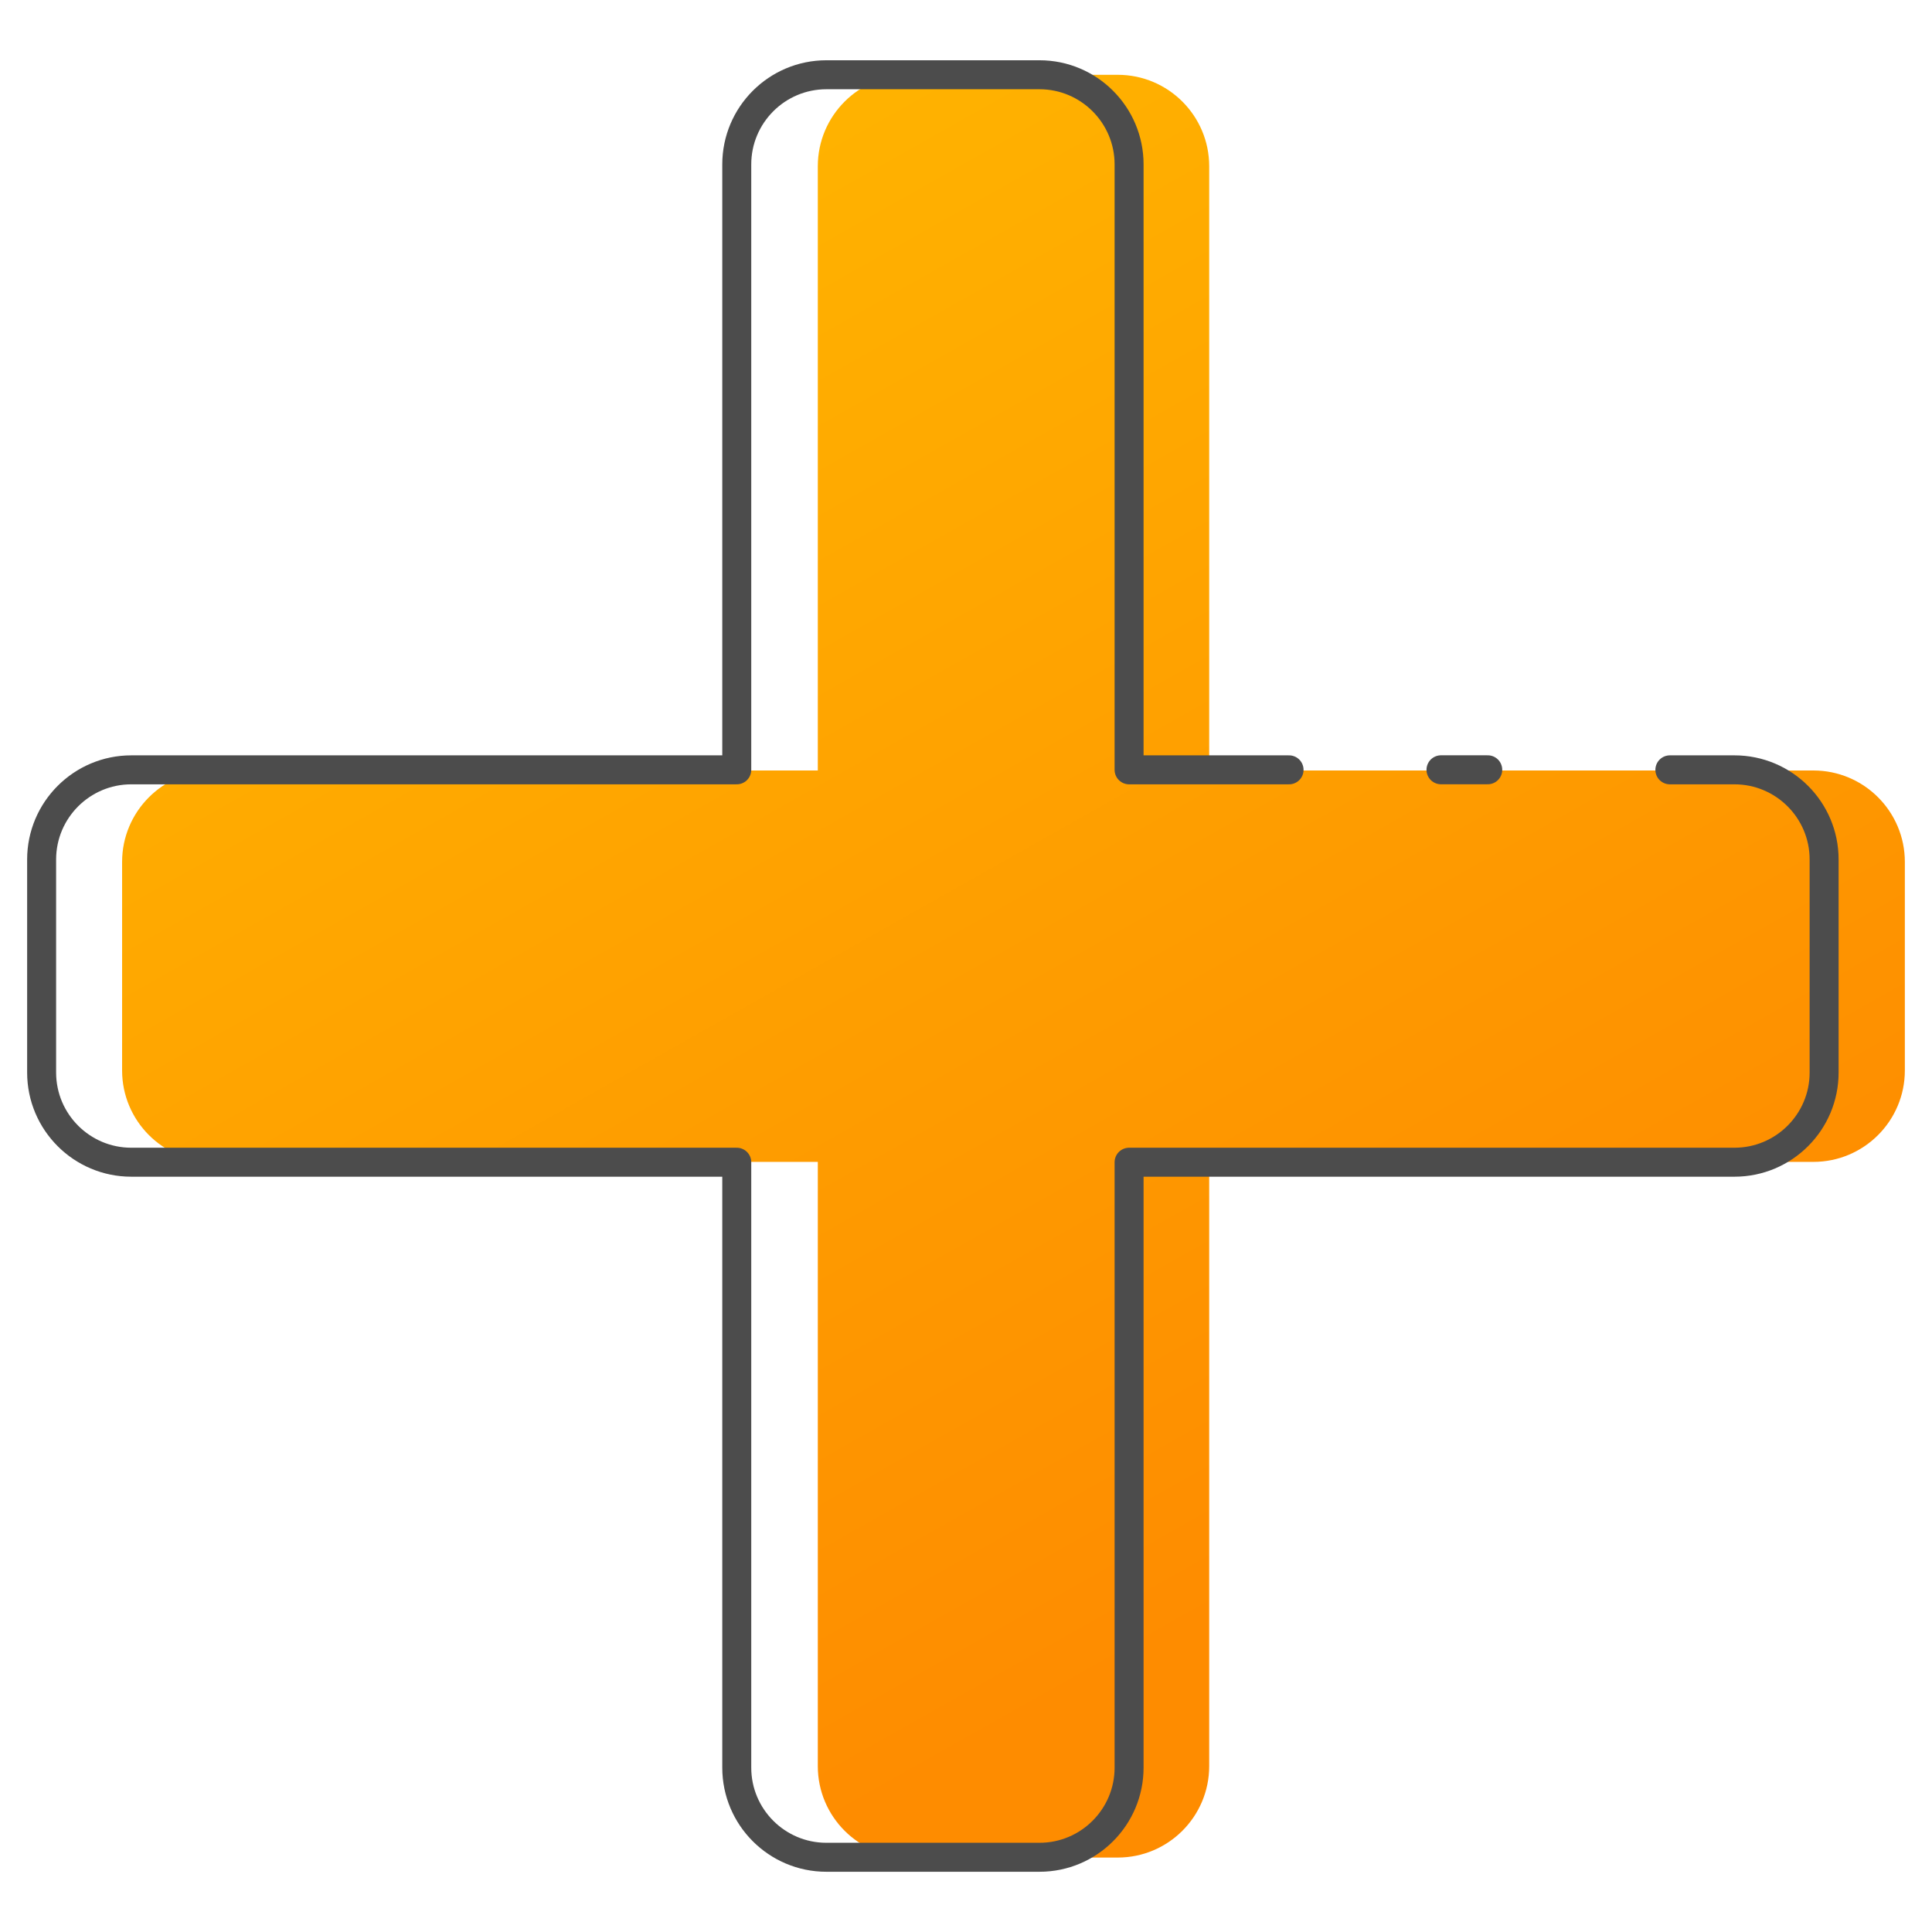 <?xml version="1.0" standalone="no"?>
<!DOCTYPE svg PUBLIC "-//W3C//DTD SVG 1.1//EN" "http://www.w3.org/Graphics/SVG/1.1/DTD/svg11.dtd">
<!--Generator: Xara Designer (www.xara.com), SVG filter version: 6.1.0.18-->
<svg stroke-width="0.501" stroke-linejoin="bevel" fill-rule="evenodd" xmlns:xlink="http://www.w3.org/1999/xlink" xmlns="http://www.w3.org/2000/svg" version="1.1" overflow="visible" width="75pt" height="75pt" viewBox="0 0 75 75">
 <defs>
  <linearGradient id="LinearGradient" gradientUnits="userSpaceOnUse" x1="0" y1="0" x2="61.673" y2="0" gradientTransform="translate(15.643 62.473) rotate(-44.735) skewX(15.841)">
   <stop offset="0" stop-color="#ffb300"/>
   <stop offset="1" stop-color="#fe8c00"/>
  </linearGradient>
 </defs>
 <g id="Document" fill="none" stroke="black" font-family="Times New Roman" font-size="16" transform="scale(1 -1)">
  <g id="Spread" transform="translate(0 -75)">
   <g id="Your Design Here">
    <g id="Group" stroke-width="1.125" stroke-linecap="round" stroke-miterlimit="79.84">
     <g id="Group_1" stroke-linejoin="miter" stroke="none" fill="url(#LinearGradient)">
      <path d="M 31.747,6.44 L 31.747,29.896 L 8.29,29.896 C 6.331,29.896 4.74,31.487 4.74,33.446 L 4.74,41.54 C 4.74,43.499 6.331,45.09 8.29,45.09 L 31.747,45.09 L 31.747,68.546 C 31.747,70.505 33.338,72.096 35.297,72.096 L 43.391,72.096 C 45.35,72.096 46.941,70.505 46.941,68.546 L 46.941,45.09 L 70.396,45.09 C 72.355,45.09 73.946,43.499 73.946,41.54 L 73.946,33.446 C 73.946,31.487 72.355,29.896 70.396,29.896 L 46.941,29.896 L 46.941,6.44 C 46.941,4.481 45.35,2.89 43.391,2.89 L 35.297,2.89 C 33.338,2.89 31.747,4.481 31.747,6.44 Z" marker-start="none" marker-end="none"/>
     </g>
     <path d="M 64.824,45.115 L 67.332,45.115 C 69.252,45.115 70.812,43.555 70.812,41.635 L 70.812,33.364 C 70.812,31.444 69.252,29.883 67.332,29.883 L 43.831,29.883 L 43.831,6.381 C 43.831,4.461 42.273,2.901 40.352,2.901 L 32.08,2.901 C 30.16,2.901 28.601,4.461 28.601,6.381 L 28.601,29.883 L 5.096,29.883 C 3.176,29.883 1.616,31.444 1.616,33.364 L 1.616,41.635 C 1.616,43.555 3.176,45.115 5.096,45.115 L 28.601,45.115 L 28.601,68.617 C 28.601,70.537 30.16,72.098 32.08,72.098 L 40.352,72.098 C 42.273,72.098 43.831,70.537 43.831,68.617 L 43.831,45.115 L 50.041,45.115" fill="none" stroke="#4c4c4c" stroke-linejoin="round"/>
     <path d="M 55.939,45.117 L 57.754,45.117" fill="none" stroke="#4c4c4c" stroke-linejoin="round"/>
    </g>
   </g>
   <g id="MouseOff"/>
  </g>
 </g>
</svg>
